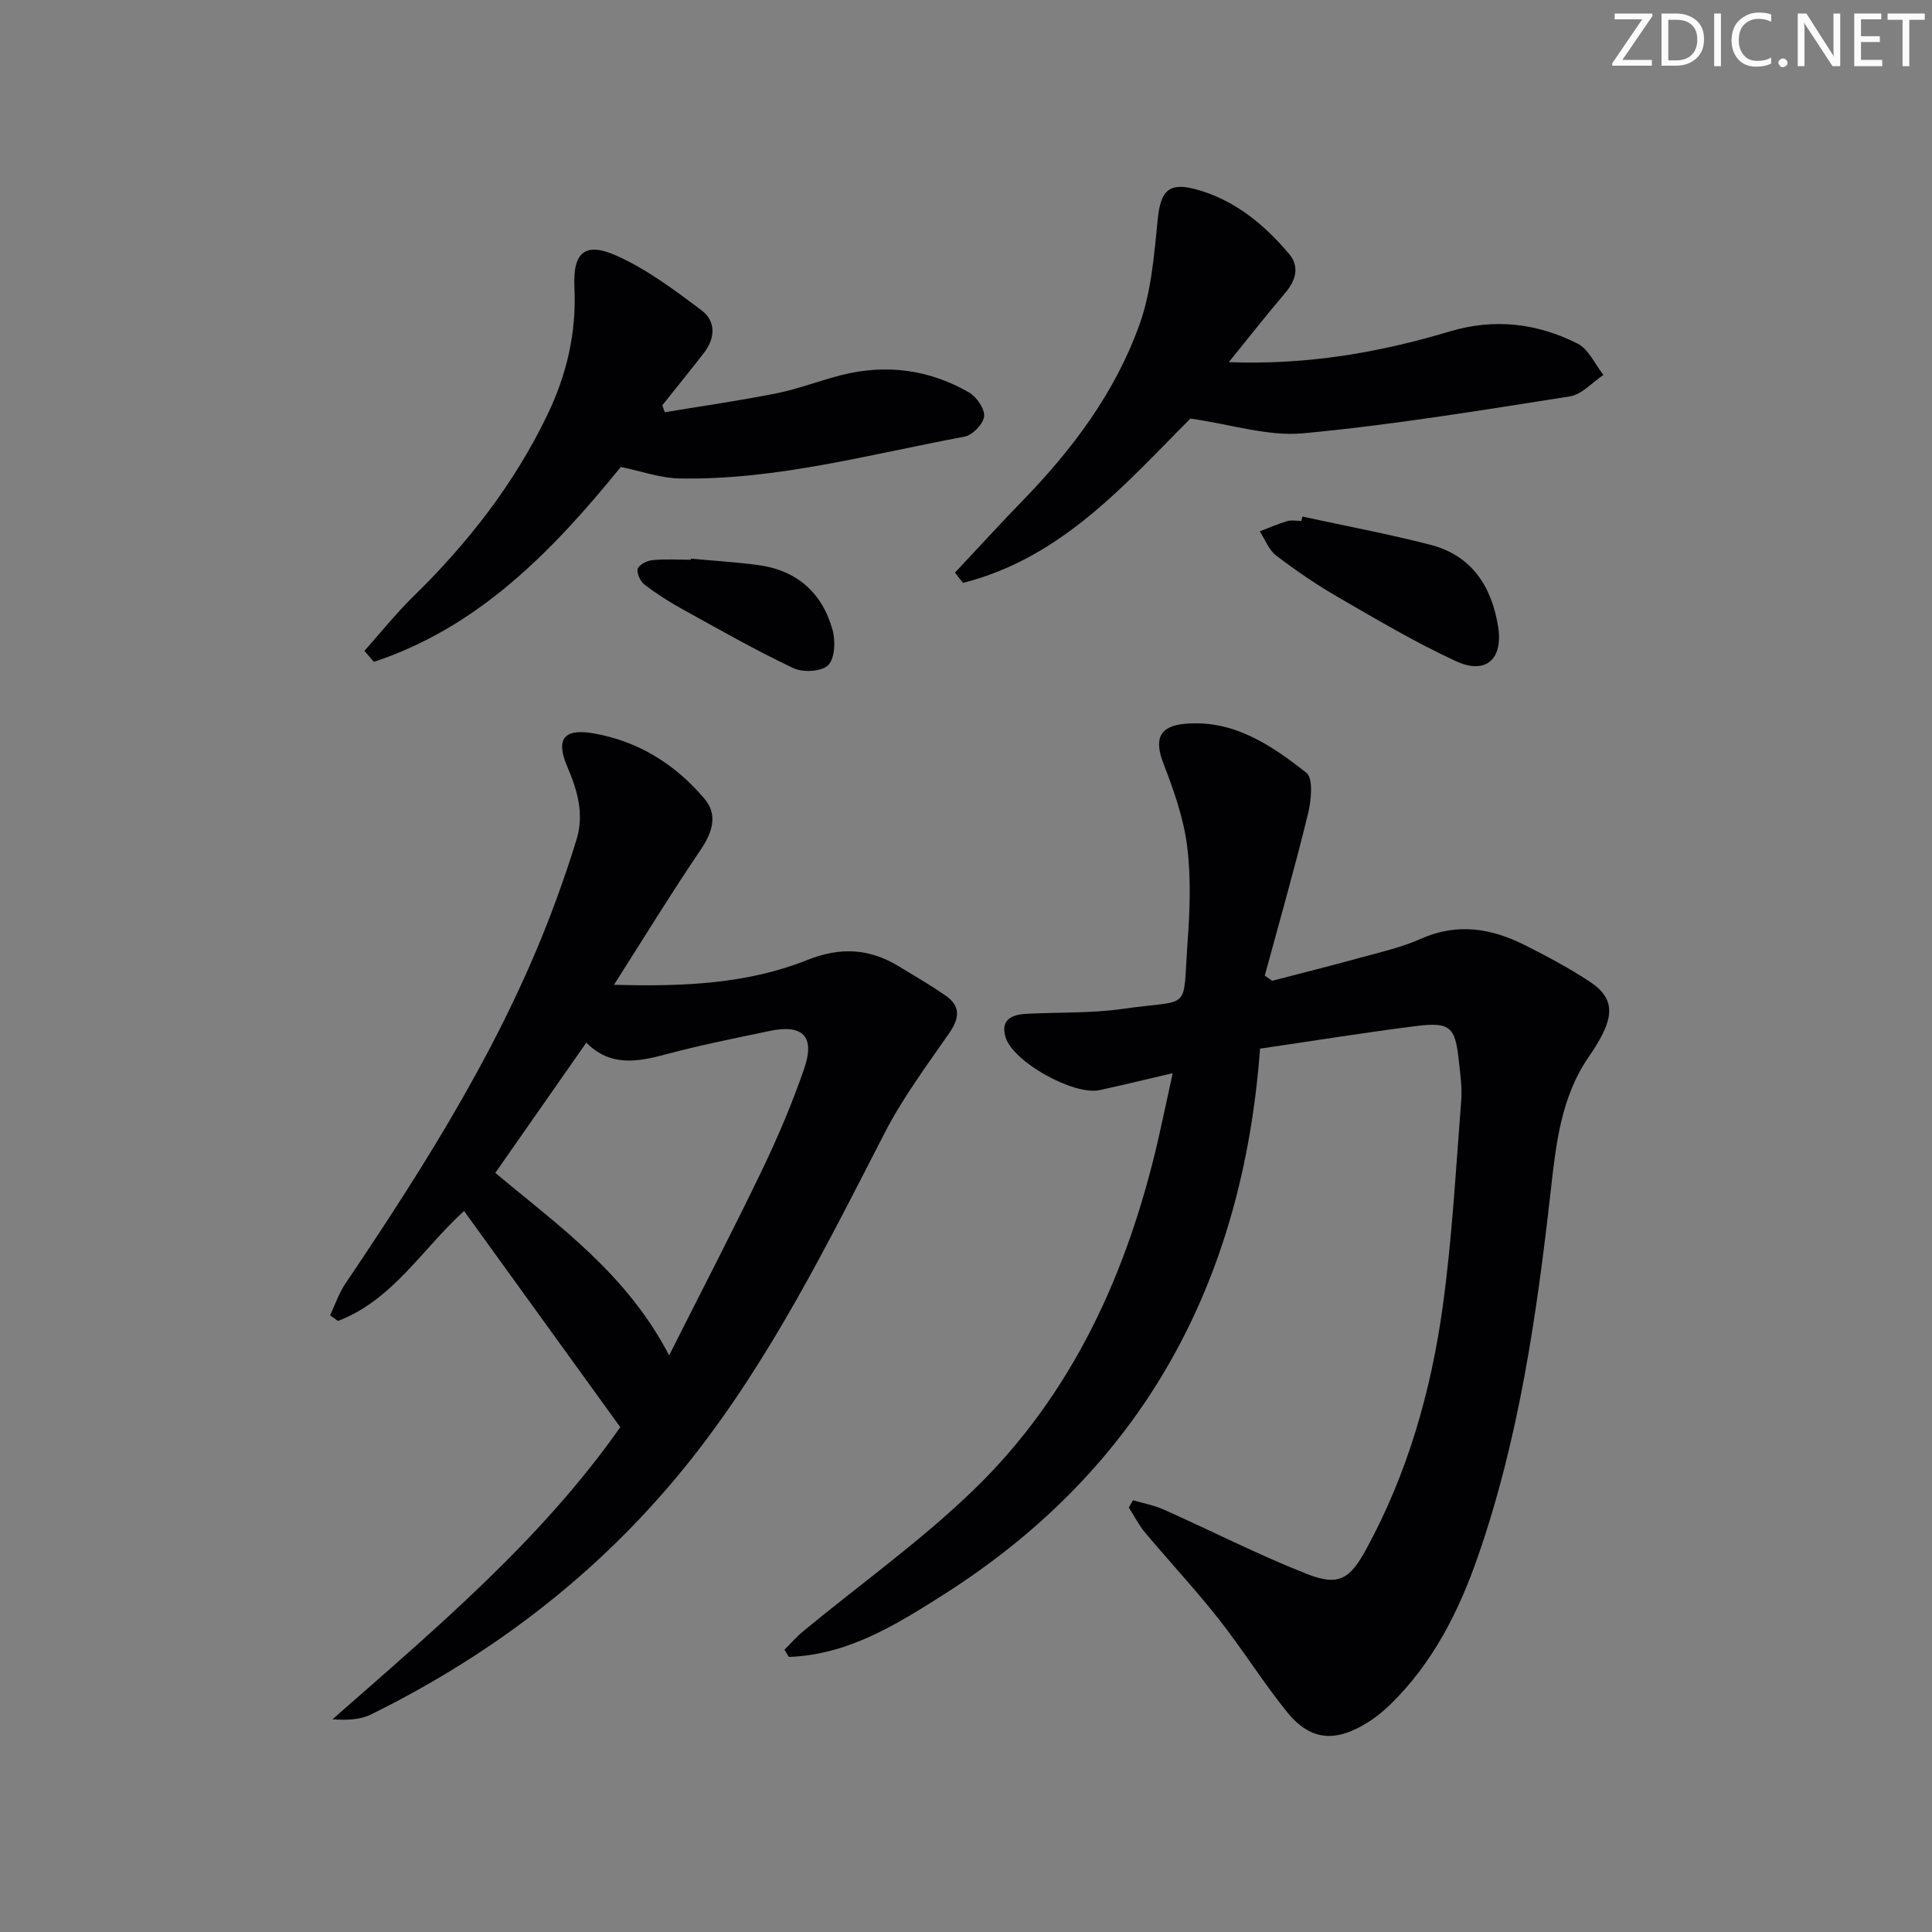 <svg enable-background="new 0 0 400 400" viewBox="0 0 400 400" xmlns="http://www.w3.org/2000/svg"><rect x="0" y="0" width="400" height="400" fill="#808080" stroke="none"/><g fill="#fafbfa"><path d="m342.2 3.2-6.3 9.2h6.1v1.2h-8.2v-.5l6.2-9.1h-5.7v-1.2h7.8v.4z"/><path d="m344 13.7v-10.9h3.1c1.6 0 3 .5 4.1 1.4 1.1 1 1.6 2.2 1.6 3.9s-.5 3-1.6 4-2.5 1.5-4.2 1.5h-3zm1.4-9.6v8.4h1.6c1.4 0 2.5-.4 3.2-1.1.8-.8 1.2-1.8 1.2-3.2s-.4-2.4-1.2-3.1-1.8-1-3.1-1z"/><path d="m356.3 2.8v10.9h-1.4v-10.9z"/><path d="m366.6 13.2c-.8.4-1.8.6-3 .6-1.6 0-2.8-.5-3.7-1.5s-1.4-2.3-1.4-3.9c0-1.7.5-3.2 1.6-4.2s2.4-1.6 4-1.6c1 0 1.9.1 2.6.4v1.5c-.8-.4-1.6-.6-2.6-.6-1.2 0-2.2.4-3 1.2s-1.1 1.9-1.1 3.3c0 1.3.4 2.3 1.1 3.1s1.6 1.1 2.8 1.1c1.1 0 2-.2 2.8-.7v1.3z"/><path d="m368.2 13c0-.3.1-.5.3-.6.2-.2.4-.3.6-.3.3 0 .5.1.7.3s.3.4.3.6-.1.5-.3.6c-.2.2-.4.3-.7.3s-.5-.1-.6-.3c-.2-.2-.3-.4-.3-.6z"/><path d="m381.1 13.7h-1.7l-5.5-8.4c-.2-.2-.3-.5-.4-.7 0 .2.1.8.1 1.5v7.6h-1.4v-10.9h1.8l5.3 8.3c.3.4.4.6.4.8 0-.3-.1-.8-.1-1.6v-7.5h1.4v10.9z"/><path d="m389.7 13.7h-5.8v-10.9h5.6v1.2h-4.2v3.5h3.9v1.2h-3.9v3.7h4.4z"/><path d="m398.4 4.1h-3.1v9.6h-1.4v-9.6h-3.1v-1.3h7.7v1.3z"/></g><path d="m162.41 341.56c1.3-1.29 2.51-2.69 3.92-3.86 11.78-9.72 24.32-18.65 35.26-29.24 20.56-19.91 31.9-45.1 38.24-72.71.99-4.33 1.9-8.68 2.96-13.56-5.34 1.24-10.23 2.45-15.15 3.51-5.33 1.14-17.84-5.81-19.43-10.9-1.15-3.69 1.27-4.75 4.31-4.9 6.64-.35 13.36-.08 19.91-1.02 14.46-2.09 12.39.89 13.44-13.73.48-6.63.74-13.41-.09-19.97-.73-5.8-2.75-11.54-4.88-17.04-1.97-5.07-.93-7.79 4.39-8.28 10.07-.92 17.89 4.4 25.17 10.12 1.49 1.17 1.01 5.82.33 8.59-2.74 11.2-5.91 22.29-8.93 33.42.51.36 1.01.71 1.52 1.07 6-1.56 12.02-3.06 18-4.71 4.32-1.19 8.76-2.18 12.82-3.99 7.54-3.36 14.61-2.16 21.55 1.34 4.59 2.32 9.17 4.75 13.45 7.58 4.38 2.9 4.95 6.05 2.62 10.76-.81 1.63-1.8 3.19-2.84 4.7-5.82 8.42-6.83 18.13-7.93 27.93-2.89 25.6-6.55 51.08-15.05 75.55-3.95 11.39-9.33 22.06-18.1 30.63-1.65 1.61-3.53 3.08-5.52 4.24-6.31 3.68-11.28 3.09-15.9-2.62-5.01-6.19-9.23-13.02-14.17-19.28-4.84-6.14-10.19-11.87-15.21-17.86-1.32-1.57-2.27-3.46-3.39-5.2.29-.51.57-1.01.86-1.52 2.13.63 4.37 1.03 6.38 1.93 9.85 4.4 19.48 9.32 29.5 13.28 6.69 2.65 9 1.21 12.47-5.18 8.52-15.67 13.36-32.61 15.78-50.12 1.95-14.13 2.71-28.42 3.83-42.65.22-2.78-.22-5.64-.52-8.44-.73-6.85-1.82-7.88-8.88-6.99-10.52 1.33-20.99 3.02-32.25 4.67-3.57 48.3-24.16 86.73-65.4 112.96-9.92 6.31-19.92 12.55-32.15 12.98-.31-.49-.62-.99-.92-1.49z" fill="#010104"/><path d="m96.08 250.72c-8.62 7.82-14.77 18.44-26.1 22.77-.55-.39-1.1-.79-1.64-1.18 1.05-2.2 1.83-4.57 3.18-6.57 17.02-25.25 33.27-50.93 43.75-79.76 1.47-4.05 2.88-8.13 4.12-12.25 1.58-5.24.16-10.1-1.93-14.97-2.43-5.68-.8-7.98 5.33-6.94 9.32 1.58 17.08 6.44 23.11 13.61 2.76 3.28 1.6 6.92-.84 10.51-6.01 8.87-11.61 18.02-17.94 27.95 14.62.41 27.71-.22 40.04-5.14 6.87-2.74 12.87-2.38 18.95 1.33 3.26 1.99 6.57 3.89 9.7 6.07 3.09 2.15 2.86 4.64.76 7.68-4.69 6.78-9.67 13.46-13.42 20.75-11.94 23.22-23.57 46.62-39.81 67.24-18 22.84-40.47 40.29-66.51 53.13-2.24 1.11-4.97 1.23-7.99 1.01 21.49-18.88 43.25-37.2 59.58-60.48-10.84-14.99-21.52-29.78-32.34-44.76zm42.46 29.89c6.88-13.67 13.23-25.88 19.2-38.29 3.3-6.86 6.3-13.92 8.77-21.11 2.27-6.64-.29-9.19-7.11-7.77-7.14 1.49-14.31 2.92-21.35 4.8-5.97 1.6-11.65 2.69-16.66-2.37-6.42 9.19-12.56 17.97-18.84 26.96 12.94 10.87 27.02 20.63 35.99 37.78z" fill="#010104"/><path d="m197.71 118.56c4.72-5.02 9.36-10.12 14.16-15.06 10.3-10.61 19.07-22.38 24.05-36.31 2.46-6.86 3.04-14.48 3.78-21.82.58-5.75 2.22-7.7 7.81-6.2 7.98 2.15 14.16 7.21 19.37 13.39 2.24 2.65 1.42 5.49-.81 8.11-3.84 4.51-7.49 9.17-11.66 14.31 16.23.61 31.12-1.98 45.72-6.35 9.27-2.78 18.12-1.72 26.51 2.52 2.28 1.16 3.58 4.26 5.33 6.48-2.31 1.53-4.46 4.05-6.95 4.44-18.35 2.88-36.72 5.91-55.2 7.64-7.31.68-14.91-1.85-23.36-3.05-13.14 13.15-26.46 28.81-47.08 34.02-.56-.72-1.11-1.42-1.67-2.12z" fill="#010104"/><path d="m128.53 96.68c-14 17.23-29.33 33.16-51.13 40.35-.65-.76-1.3-1.52-1.95-2.28 3.36-3.76 6.52-7.73 10.12-11.25 11.27-11.02 20.82-23.23 27.71-37.51 4.06-8.42 6.1-17.13 5.65-26.49-.35-7.3 2.19-9.53 8.89-6.49 6.22 2.82 11.87 7.07 17.39 11.2 3.08 2.31 2.89 5.81.5 8.9-2.82 3.63-5.72 7.21-8.59 10.8.17.48.35.96.52 1.44 7.71-1.28 15.46-2.39 23.13-3.92 4.53-.91 8.9-2.62 13.39-3.76 9.26-2.35 18.17-1.19 26.43 3.56 1.59.91 3.31 3.4 3.16 4.99-.15 1.56-2.42 3.89-4.07 4.19-19.53 3.62-38.84 9.01-58.92 8.65-4.05-.07-8.06-1.53-12.23-2.38z" fill="#010104"/><path d="m269.65 106.95c8.86 1.93 17.79 3.59 26.56 5.86 8.54 2.21 12.65 8.67 13.96 16.95 1.07 6.74-2.57 9.97-8.71 7.14-8.4-3.87-16.41-8.63-24.44-13.27-4.45-2.57-8.72-5.5-12.81-8.61-1.52-1.16-2.28-3.31-3.38-5.01 1.87-.72 3.71-1.54 5.63-2.11.92-.27 1.98-.05 2.98-.05.07-.3.14-.6.21-.9z" fill="#010104"/><path d="m143.05 115.66c4.63.43 9.28.71 13.88 1.32 8.08 1.08 13.34 5.77 15.46 13.51.62 2.26.46 5.88-.94 7.24-1.38 1.34-5.22 1.54-7.2.6-7.78-3.68-15.27-7.96-22.81-12.12-2.76-1.52-5.45-3.22-7.95-5.13-.88-.67-1.71-2.36-1.46-3.29.23-.84 1.91-1.71 3.02-1.82 2.64-.26 5.32-.08 7.98-.08 0-.08.01-.16.02-.23z" fill="#010104"/></svg>